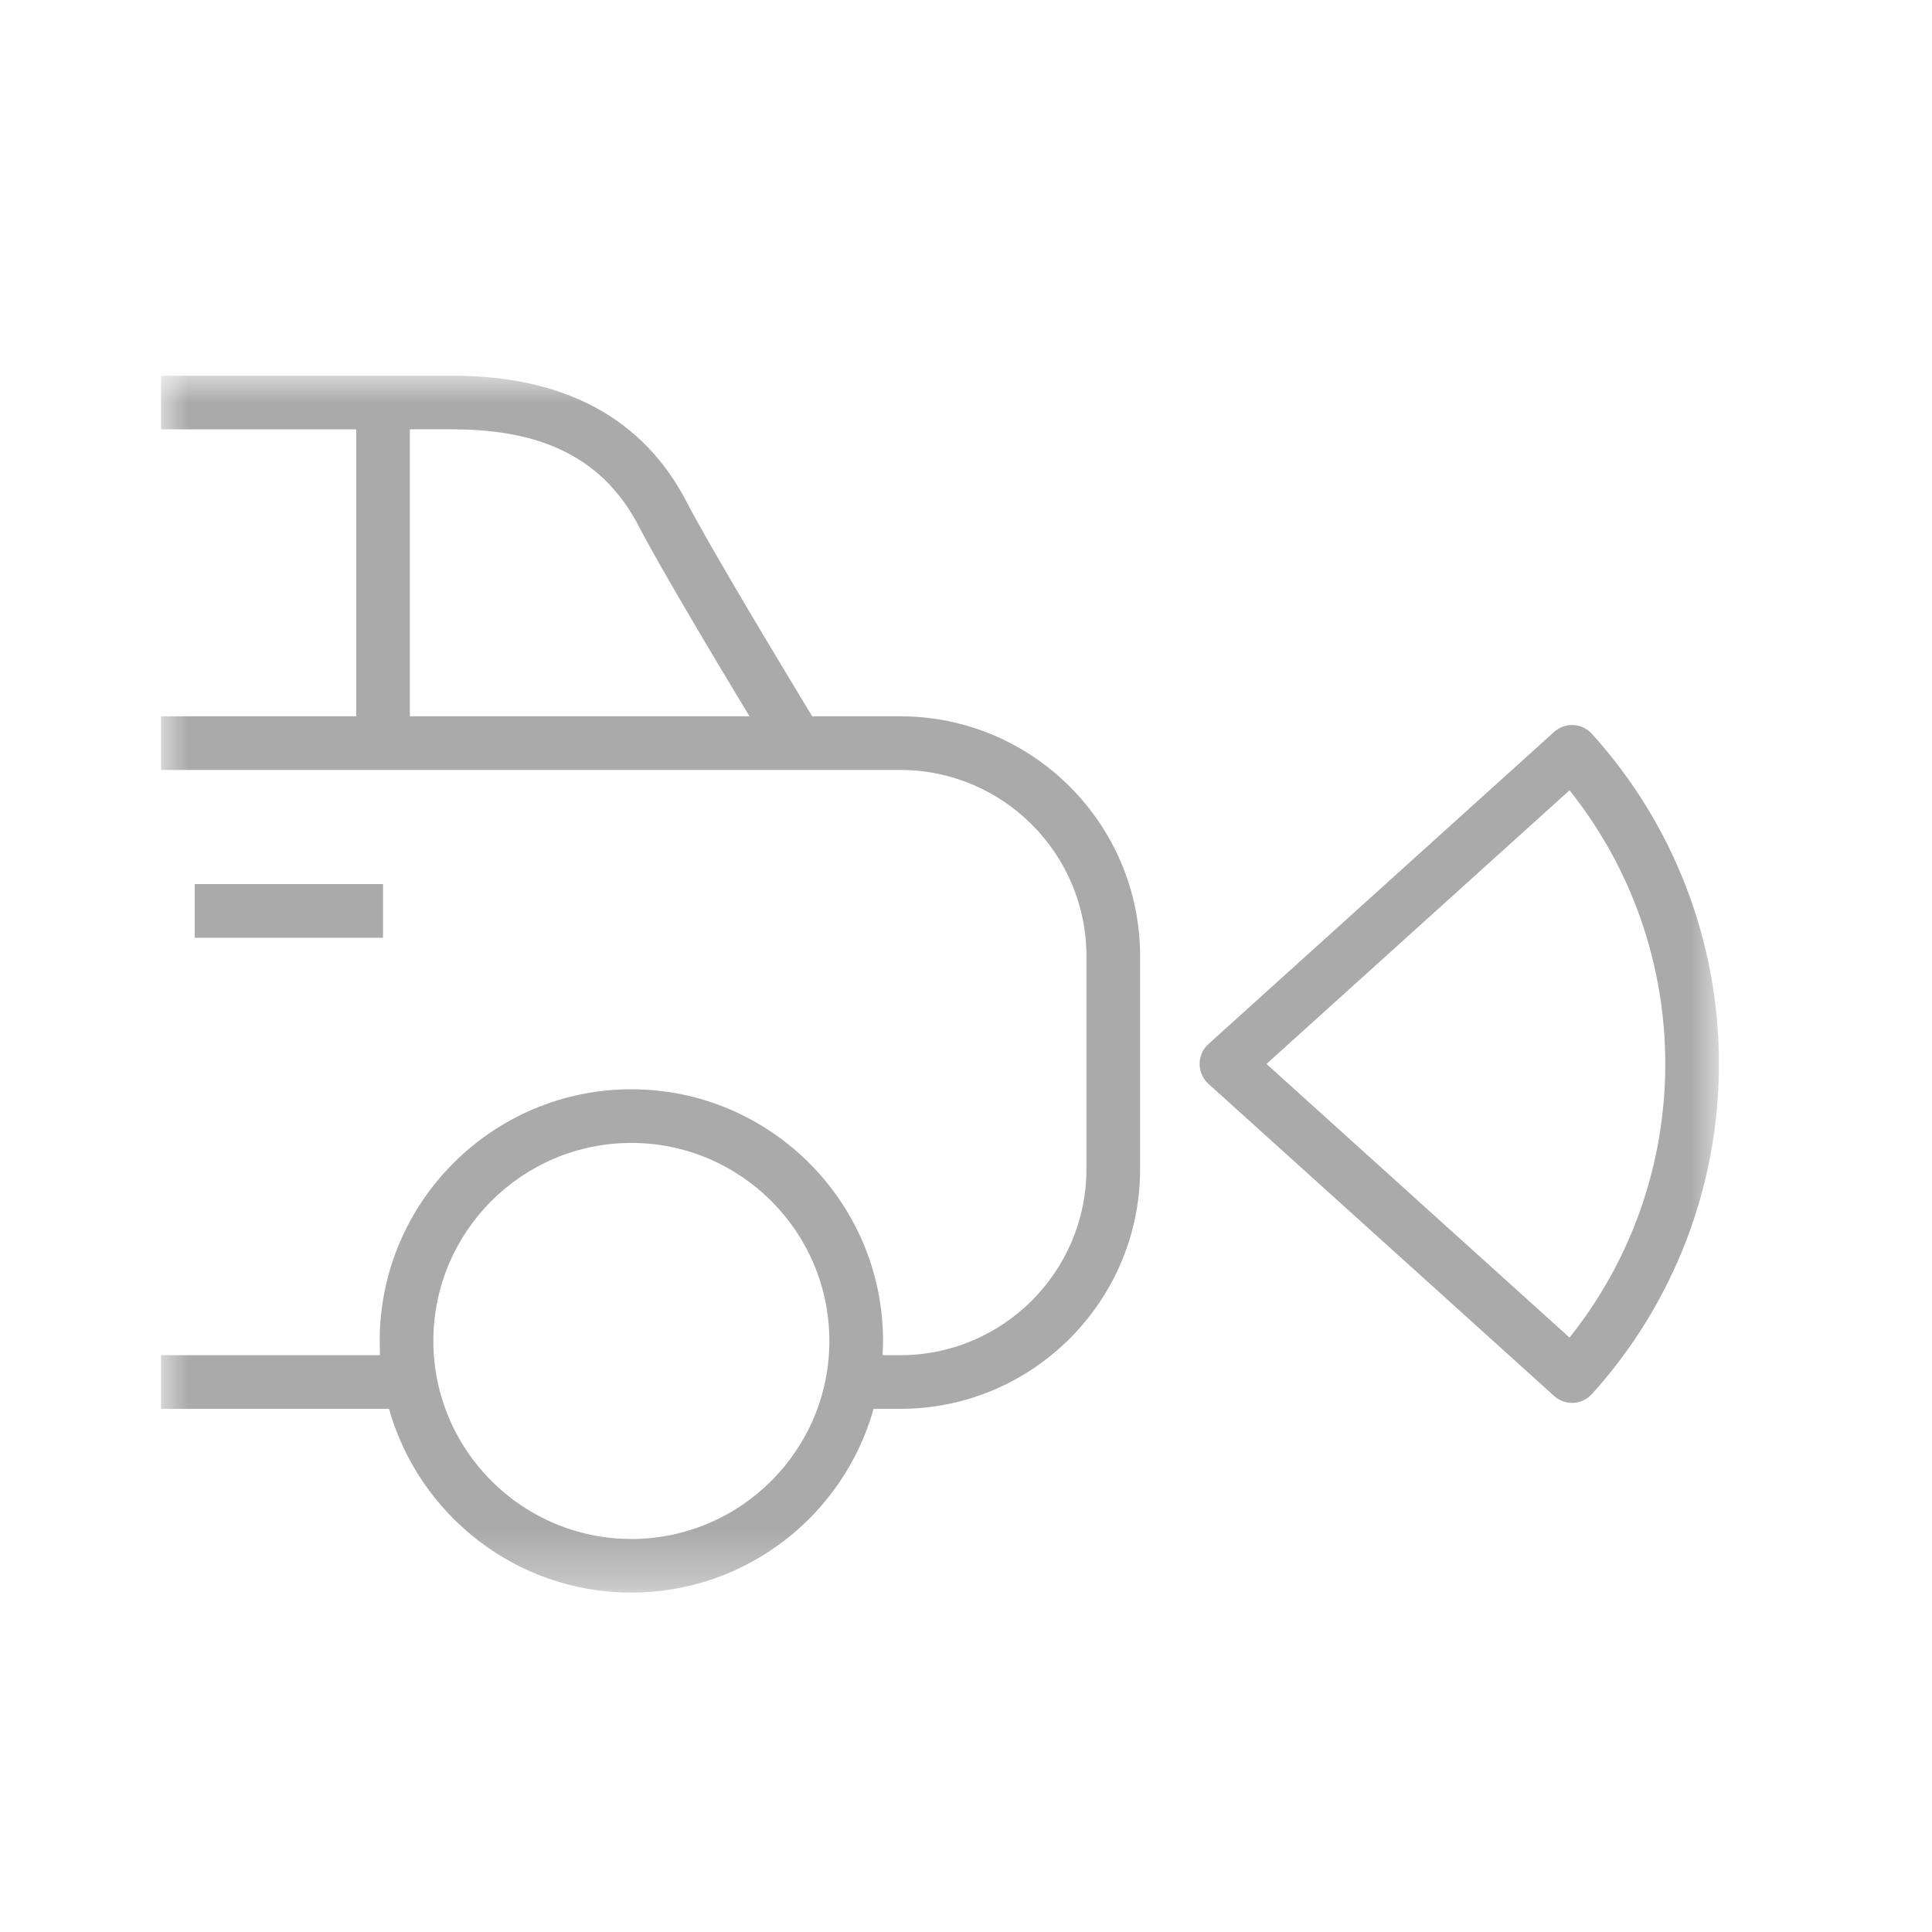 <svg xmlns="http://www.w3.org/2000/svg" xmlns:xlink="http://www.w3.org/1999/xlink" width="36" height="36" viewBox="0 0 36 36">
    <defs>
        <path id="prefix__a" d="M0 0L29.03 0 29.03 22.676 0 22.676z"/>
    </defs>
    <g fill="none" fill-rule="evenodd" transform="translate(3 7)">
        <mask id="prefix__b" fill="#fff">
            <use xlink:href="#prefix__a"/>
        </mask>
        <path fill="#AAA" d="M26.246 17.924l-5.647-5.099 5.647-5.099c1.154 1.445 1.784 3.237 1.784 5.1 0 1.861-.63 3.653-1.784 5.098zm.418-11.249c-.185-.205-.501-.222-.706-.036l-6.44 5.815c-.105.095-.165.23-.165.371s.06.277.165.371l6.44 5.815c.096.086.215.13.335.13.136 0 .272-.057.371-.166 1.526-1.689 2.366-3.873 2.366-6.15 0-2.278-.84-4.462-2.366-6.15zm-17.9 15.001c-2.035 0-3.689-1.655-3.689-3.69 0-2.034 1.654-3.689 3.689-3.689 2.034 0 3.69 1.655 3.69 3.69 0 2.034-1.656 3.69-3.69 3.69zM4.637 6.347V1h.799c1.728 0 2.833.578 3.475 1.82.372.721 1.402 2.447 2.054 3.527H4.637zm9.138 0h-1.641c-.56-.923-1.914-3.17-2.335-3.986C8.989.794 7.521.001 5.436.001H0v1h3.637v5.346H0v1h13.775c1.912 0 3.469 1.556 3.469 3.47v3.967c0 1.912-1.557 3.468-3.469 3.468h-.33c.005-.088.009-.177.009-.266 0-2.585-2.104-4.689-4.69-4.689-2.586 0-4.689 2.104-4.689 4.69 0 .088.003.177.007.265H0v1h4.249c.555 1.973 2.368 3.424 4.515 3.424s3.961-1.45 4.514-3.424h.497c2.464 0 4.469-2.004 4.469-4.468v-3.968c0-2.464-2.005-4.469-4.469-4.469zM.628 10.474h3.509v-1H.628v1z" mask="url(#prefix__b)"/>
    </g>
</svg>
